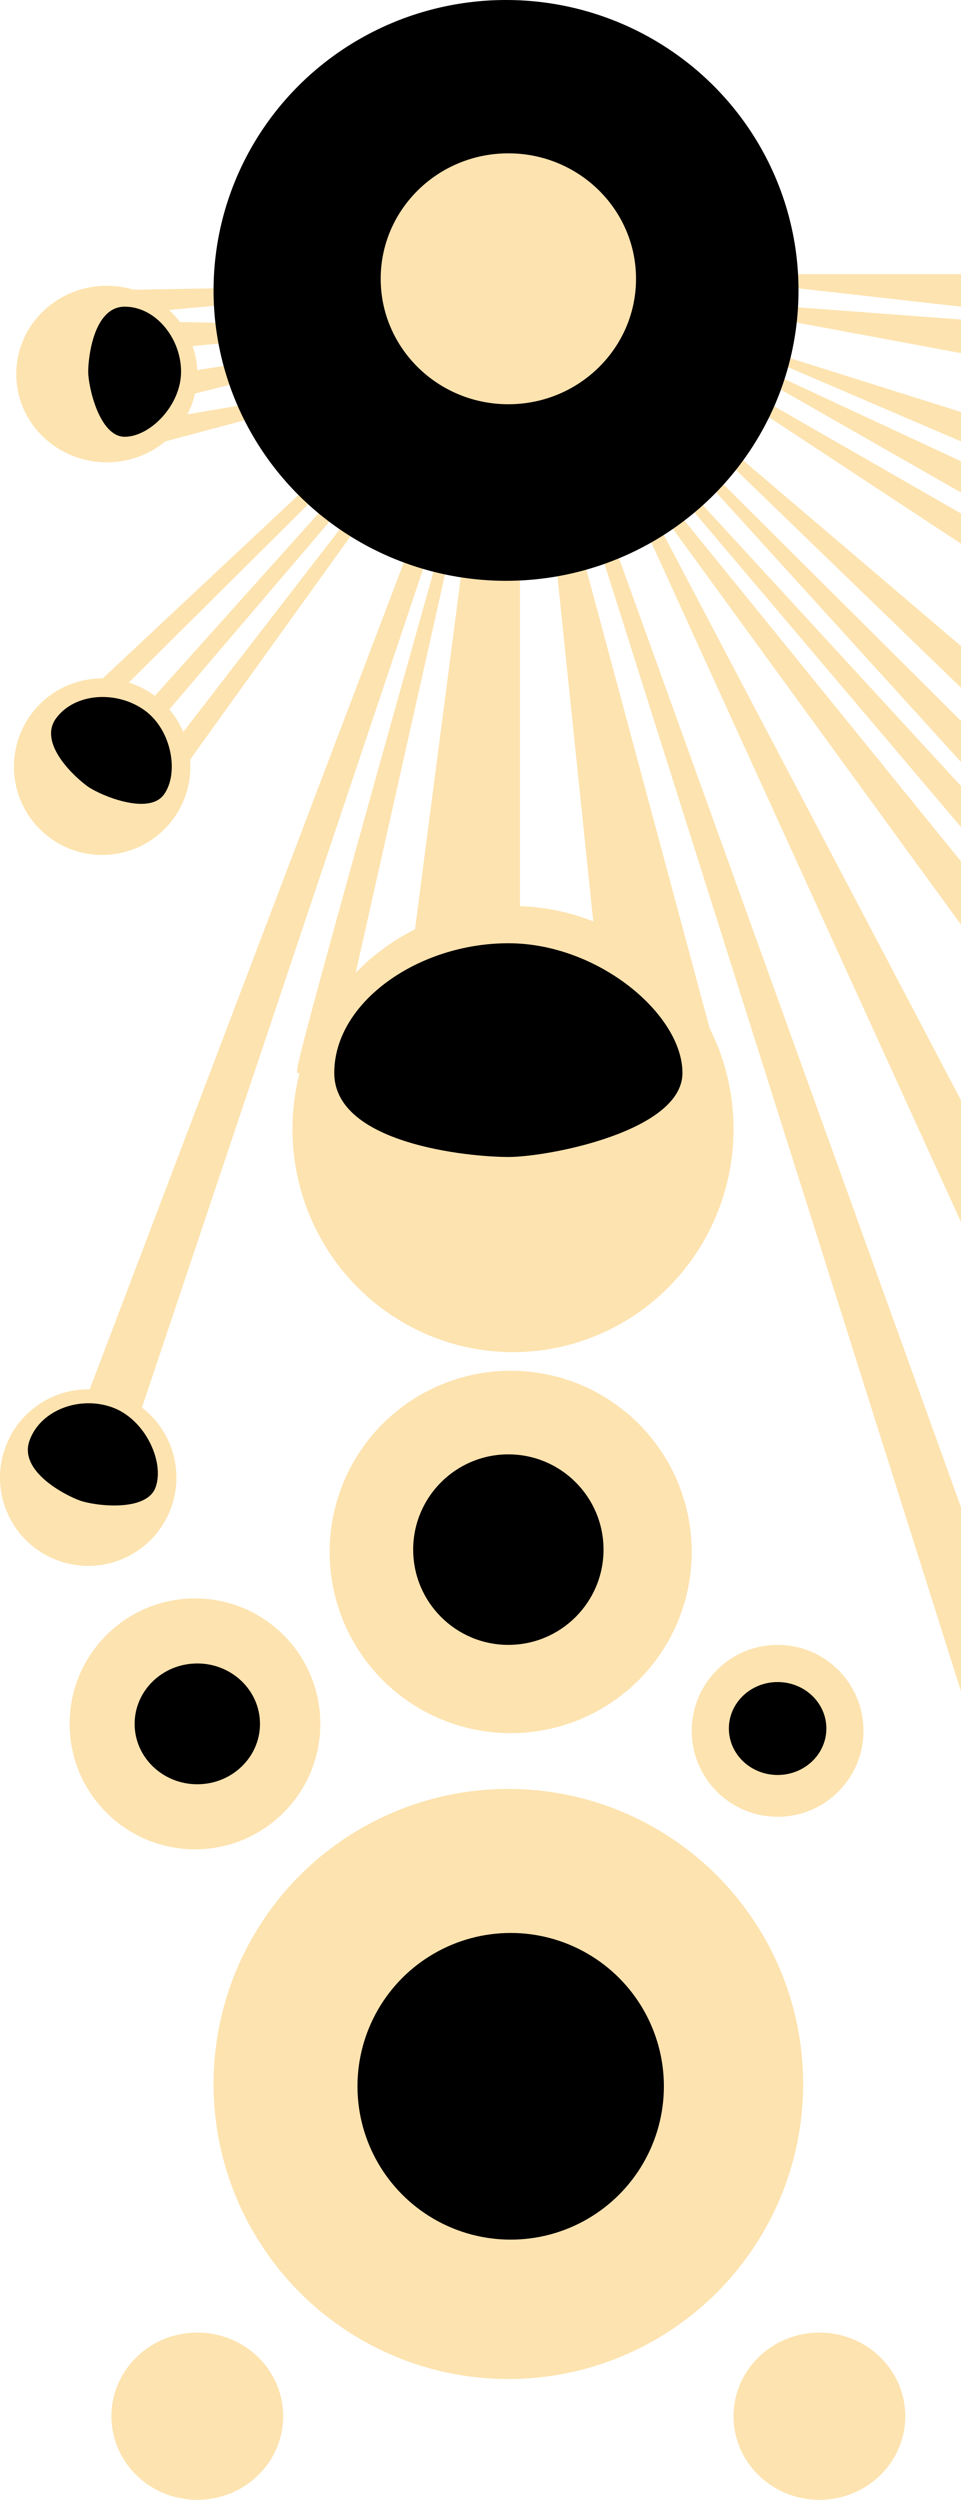 <?xml version="1.0" encoding="UTF-8"?>
<svg width="207px" height="538px" viewBox="0 0 207 538" version="1.1" xmlns="http://www.w3.org/2000/svg" xmlns:xlink="http://www.w3.org/1999/xlink">
    <!-- Generator: Sketch 63.1 (92452) - https://sketch.com -->
    <title>Group 4</title>
    <desc>Created with Sketch.</desc>
    <defs>
        <filter x="0.0%" y="0.0%" width="100.0%" height="100.0%" filterUnits="objectBoundingBox" id="filter-1">
            <feGaussianBlur stdDeviation="0" in="SourceGraphic"></feGaussianBlur>
        </filter>
        <filter x="0.0%" y="-0.0%" width="100.0%" height="100.0%" filterUnits="objectBoundingBox" id="filter-2">
            <feGaussianBlur stdDeviation="0" in="SourceGraphic"></feGaussianBlur>
        </filter>
        <filter x="0.0%" y="-0.0%" width="100.0%" height="100.0%" filterUnits="objectBoundingBox" id="filter-3">
            <feGaussianBlur stdDeviation="0" in="SourceGraphic"></feGaussianBlur>
        </filter>
        <filter x="0.0%" y="0.0%" width="100.0%" height="100.0%" filterUnits="objectBoundingBox" id="filter-4">
            <feGaussianBlur stdDeviation="0" in="SourceGraphic"></feGaussianBlur>
        </filter>
    </defs>
    <g id="Page-1" stroke="none" stroke-width="1" fill="none" fill-rule="evenodd">
        <g id="Artboard-Copy-80" transform="translate(-13, -227)">
            <g id="Group-4" transform="translate(7, 227)">
                <circle id="Oval-Copy-19" fill="#FDE3AF" cx="115.5" cy="448.5" r="63.5"></circle>
                <circle id="Oval-Copy-21" fill="#FDE3AF" cx="116" cy="334" r="39"></circle>
                <circle id="Oval-Copy-30" fill="#FDE3AF" transform="translate(28, 165) rotate(36) translate(-28, -165) " cx="28" cy="165" r="19"></circle>
                <circle id="Oval-Copy-32" fill="#FDE3AF" transform="translate(25, 318) rotate(20) translate(-25, -318) " cx="25" cy="318" r="19"></circle>
                <ellipse id="Oval-Copy-31" fill="#FDE3AF" transform="translate(29, 80.5) rotate(90) translate(-29, -80.5) " cx="29" cy="80.5" rx="19" ry="19.5"></ellipse>
                <ellipse id="Oval-Copy-29" fill="#FDE3AF" cx="116.5" cy="243" rx="47.5" ry="48"></ellipse>
                <circle id="Oval-Copy-23" fill="#FDE3AF" cx="48" cy="371" r="27"></circle>
                <circle id="Oval-Copy-25" fill="#FDE3AF" cx="173.5" cy="372.5" r="18.5"></circle>
                <ellipse id="Oval-Copy-27" fill="#FDE3AF" cx="182.5" cy="520" rx="18.5" ry="18"></ellipse>
                <ellipse id="Oval-Copy-28" fill="#FDE3AF" cx="48.5" cy="520" rx="18.5" ry="18"></ellipse>
                <circle id="Oval-Copy-20" fill="#000000" cx="116" cy="449" r="33"></circle>
                <circle id="Oval-Copy-22" fill="#000000" cx="115.5" cy="333.5" r="20.5"></circle>
                <ellipse id="Oval-Copy-24" fill="#000000" cx="48.5" cy="371" rx="13.5" ry="13"></ellipse>
                <ellipse id="Oval-Copy-26" fill="#000000" cx="173.5" cy="372" rx="10.5" ry="10"></ellipse>
                <polygon id="Path-24" fill="#FDE3AF" points="93.383 120 25 299.857 36.553 303 97.293 122"></polygon>
                <polygon id="Path-24-Copy-7" fill="#FDE3AF" points="136 120.682 213 364 213 324.389 139.283 120"></polygon>
                <polygon id="Path-24-Copy-8" fill="#FDE3AF" points="146 116.093 213 263 213 236.792 148.92 115"></polygon>
                <polygon id="Path-24-Copy-9" fill="#FDE3AF" points="150 112.516 213 199 213 185.387 152.602 111"></polygon>
                <polygon id="Path-24-Copy-10" fill="#FDE3AF" points="155 109.603 213 178 213 169.169 156.727 108"></polygon>
                <polygon id="Path-24-Copy-11" fill="#FDE3AF" points="159 104.578 213 164 213 155.153 160.587 103"></polygon>
                <polygon id="Path-24-Copy-12" fill="#FDE3AF" points="162 98.695 213 148 213 139.047 163.633 97"></polygon>
                <polygon id="Path-24-Copy-13" fill="#FDE3AF" points="171 89.381 213 117 213 110.513 171.99 87"></polygon>
                <polygon id="Path-24-Copy-14" fill="#FDE3AF" points="173 83.171 213 106 213 99.27 173.702 81"></polygon>
                <polygon id="Path-24-Copy-15" fill="#FDE3AF" points="175 78.704 213 95 213 88.665 175.932 77"></polygon>
                <polygon id="Path-24-Copy-16" fill="#FDE3AF" points="176 69.12 213 76 213 68.765 176 66"></polygon>
                <polygon id="Path-24-Copy-17" fill="#FDE3AF" points="175 61.719 213 66 213 59 175 59"></polygon>
                <polygon id="Path-24-Copy-18" fill="#FDE3AF" points="65.776 61.804 27 62.5 28.577 68 66 64.523"></polygon>
                <polygon id="Path-24-Copy-21" fill="#FDE3AF" points="67.782 69.804 31 69 31.562 76 68 72.523"></polygon>
                <polygon id="Path-24-Copy-19" fill="#FDE3AF" points="59.17 87 26 92.615 26.568 99 61 89.819"></polygon>
                <polygon id="Path-24-Copy-20" fill="#FDE3AF" points="64.658 77.159 30 82.496 30.912 89 64.658 80.5"></polygon>
                <polygon id="Path-24-Copy" fill="#FDE3AF" points="79.888 113 44 159.421 45.849 165 82 114.717"></polygon>
                <path d="M99.383,123 C80.831,189.057 71.082,224.513 70.136,229.367 C69.19,234.221 73.193,228.253 82.145,211.461 L102,123 L99.383,123 Z" id="Path-24-Copy-5" fill="#FDE3AF"></path>
                <polygon id="Path-24-Copy-6" fill="#FDE3AF" points="126 123.405 134.001 200.353 160.907 228.934 132.153 122"></polygon>
                <polygon id="Path-24-Copy-4" fill="#FDE3AF" points="105.286 124 95 203 118 203 118 124"></polygon>
                <polygon id="Path-24-Copy-2" fill="#FDE3AF" points="77.734 107 37.899 151.382 41.343 153.992 80 108.704"></polygon>
                <polygon id="Path-24-Copy-3" fill="#FDE3AF" points="71.925 105 27 147.059 32.618 148 74 106.932"></polygon>
                <path d="M78,230.916 C78,246.181 106.922,249 115.5,249 C124.078,249 153,243.485 153,230.916 C153,218.348 134.879,203 115.5,203 C96.121,203 78,215.652 78,230.916 Z" id="Path-23" fill="#000000" filter="url(#filter-1)"></path>
                <path d="M18.103,154.556 C14.058,160.009 22.245,167.375 24.895,169.26 C27.545,171.146 37.942,175.534 41.272,171.044 C44.603,166.554 43.072,157.087 37.085,152.827 C31.099,148.567 22.148,149.104 18.103,154.556 Z" id="Path-23-Copy" fill="#000000" filter="url(#filter-2)"></path>
                <path d="M12.36,310.028 C9.985,316.661 20.019,321.762 23.125,322.911 C26.231,324.06 37.562,325.538 39.518,320.076 C41.473,314.614 37.3,305.515 30.283,302.919 C23.266,300.323 14.735,303.394 12.36,310.028 Z" id="Path-23-Copy-3" fill="#000000" filter="url(#filter-3)"></path>
                <path d="M21,82.138 C21,88.774 31.797,90 35,90 C38.203,90 49,87.602 49,82.138 C49,76.673 42.235,70 35,70 C27.765,70 21,75.501 21,82.138 Z" id="Path-23-Copy-2" fill="#000000" filter="url(#filter-4)" transform="translate(35, 80) rotate(90) translate(-35, -80) "></path>
                <ellipse id="Oval" fill="#000000" cx="115" cy="62.5" rx="63" ry="62.5"></ellipse>
                <ellipse id="Oval" fill="#FDE3AF" cx="115.5" cy="60" rx="27.5" ry="27"></ellipse>
            </g>
        </g>
    </g>
</svg>